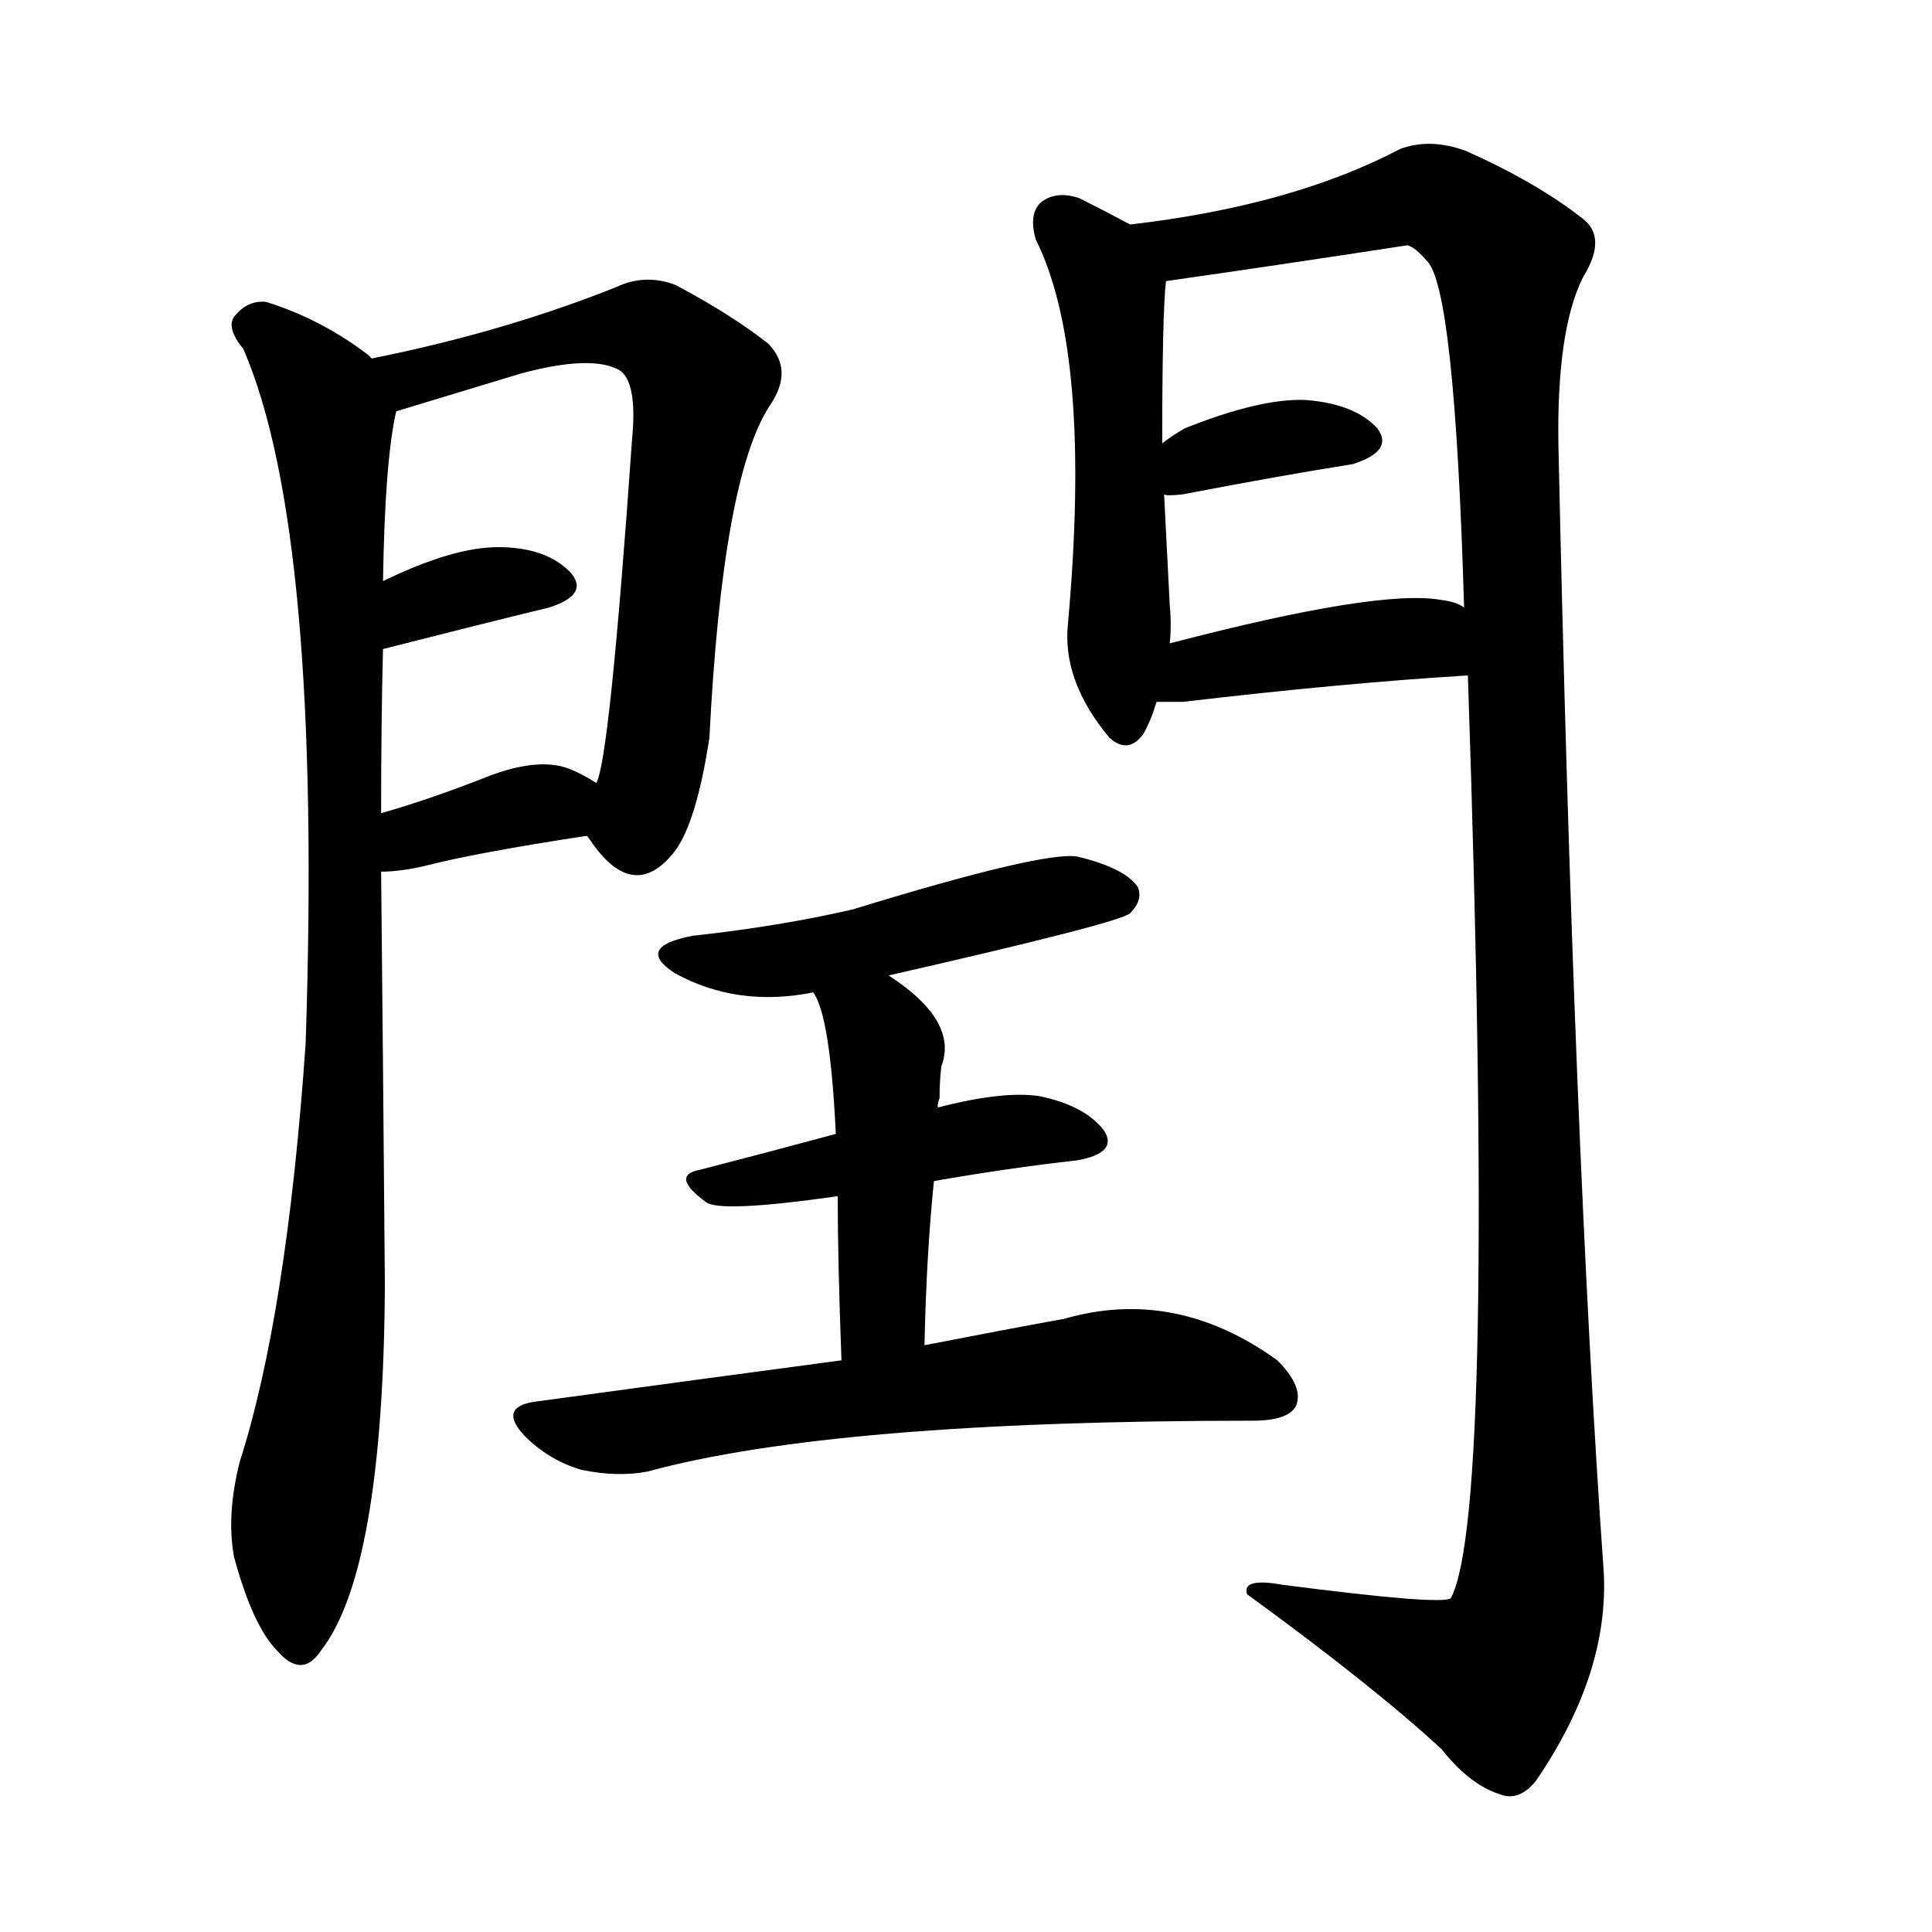 <svg version="1.1" viewBox="0 0 1024 1024" xmlns="http://www.w3.org/2000/svg">
  
  <g transform="scale(1, -1) translate(0, -900)">
    <style type="text/css">
        .origin {display:none;}
        .hide {display:none;}
        .stroke {fill: #000000;}
    </style>

    <path d="M 197 710 L 195 712 Q 170 731 141 740 Q 131 741 124 732 Q 120 726 129 715 Q 171 618 162 347 Q 152 203 127 125 Q 120 97 124 75 Q 134 38 147 25 Q 160 10 170 25 Q 203 67 204 218 Q 203 341 202 438 L 202 469 Q 202 518 203 556 L 203 592 Q 204 656 210 682 C 213 699 213 699 197 710 Z" fill="lightgray" class="stroke"/>
    <path d="M 311 457 Q 312 456 314 453 Q 336 422 357 448 Q 369 463 376 509 Q 383 647 408 685 Q 421 704 407 718 Q 388 733 358 749 Q 342 755 327 748 Q 267 724 197 710 C 168 704 181 673 210 682 L 276 702 Q 313 712 328 704 Q 338 698 335 667 Q 323 496 316 485 C 309 459 309 459 311 457 Z" fill="lightgray" class="stroke"/>
    <path d="M 203 556 Q 254 569 291 578 Q 313 585 302 597 Q 289 610 264 610 Q 240 610 203 592 C 176 579 174 549 203 556 Z" fill="lightgray" class="stroke"/>
    <path d="M 202 438 Q 212 438 225 441 Q 252 448 311 457 C 341 462 341 469 316 485 Q 310 489 303 492 Q 287 499 260 489 Q 227 476 202 469 C 173 461 172 437 202 438 Z" fill="lightgray" class="stroke"/>
    <path d="M 599 781 Q 586 788 572 795 Q 560 799 552 793 Q 545 787 549 773 Q 579 713 566 569 Q 563 539 588 509 Q 598 500 606 511 Q 610 518 613 528 L 620 559 Q 621 569 620 579 Q 619 598 617 638 L 616 665 Q 616 734 618 751 C 620 770 620 770 599 781 Z" fill="lightgray" class="stroke"/>
    <path d="M 778 542 Q 793 98 769 53 Q 765 49 680 60 Q 658 64 661 55 Q 727 7 764 -27 Q 779 -46 795 -51 Q 805 -55 814 -44 Q 853 13 850 67 Q 834 293 826 664 Q 825 725 839 753 Q 852 774 839 784 Q 815 803 777 820 Q 758 827 742 821 Q 685 791 599 781 C 569 777 588 747 618 751 Q 681 760 746 770 Q 750 769 756 762 Q 771 749 776 578 L 778 542 Z" fill="lightgray" class="stroke"/>
    <path d="M 617 638 Q 618 637 627 638 Q 679 648 717 654 Q 739 661 730 673 Q 718 686 692 688 Q 668 689 628 673 Q 621 669 616 665 C 592 647 587 641 617 638 Z" fill="lightgray" class="stroke"/>
    <path d="M 613 528 Q 619 528 627 528 Q 712 538 778 542 C 808 544 803 565 776 578 Q 772 581 764 582 Q 731 588 620 559 C 591 551 583 528 613 528 Z" fill="lightgray" class="stroke"/>
    <path d="M 471 383 Q 594 411 599 416 Q 606 423 603 430 Q 596 440 571 446 Q 553 449 452 418 Q 413 409 367 404 Q 336 398 358 384 Q 391 366 431 374 L 471 383 Z" fill="lightgray" class="stroke"/>
    <path d="M 495 274 Q 535 281 571 285 Q 593 289 585 301 Q 575 314 551 319 Q 532 322 497 313 L 443 299 Q 406 289 371 280 Q 355 277 374 263 Q 381 257 444 266 L 495 274 Z" fill="lightgray" class="stroke"/>
    <path d="M 490 187 Q 491 235 495 274 L 497 313 Q 497 316 498 318 Q 498 328 499 335 Q 508 359 471 383 C 446 400 418 401 431 374 Q 440 362 443 299 L 444 266 Q 444 232 446 179 C 447 149 489 157 490 187 Z" fill="lightgray" class="stroke"/>
    <path d="M 446 179 Q 371 169 283 157 Q 264 154 278 139 Q 291 126 308 121 Q 327 117 343 120 Q 442 147 664 147 Q 683 147 687 155 Q 691 165 677 179 Q 623 218 564 201 Q 531 195 490 187 L 446 179 Z" fill="lightgray" class="stroke"/></g>
</svg>